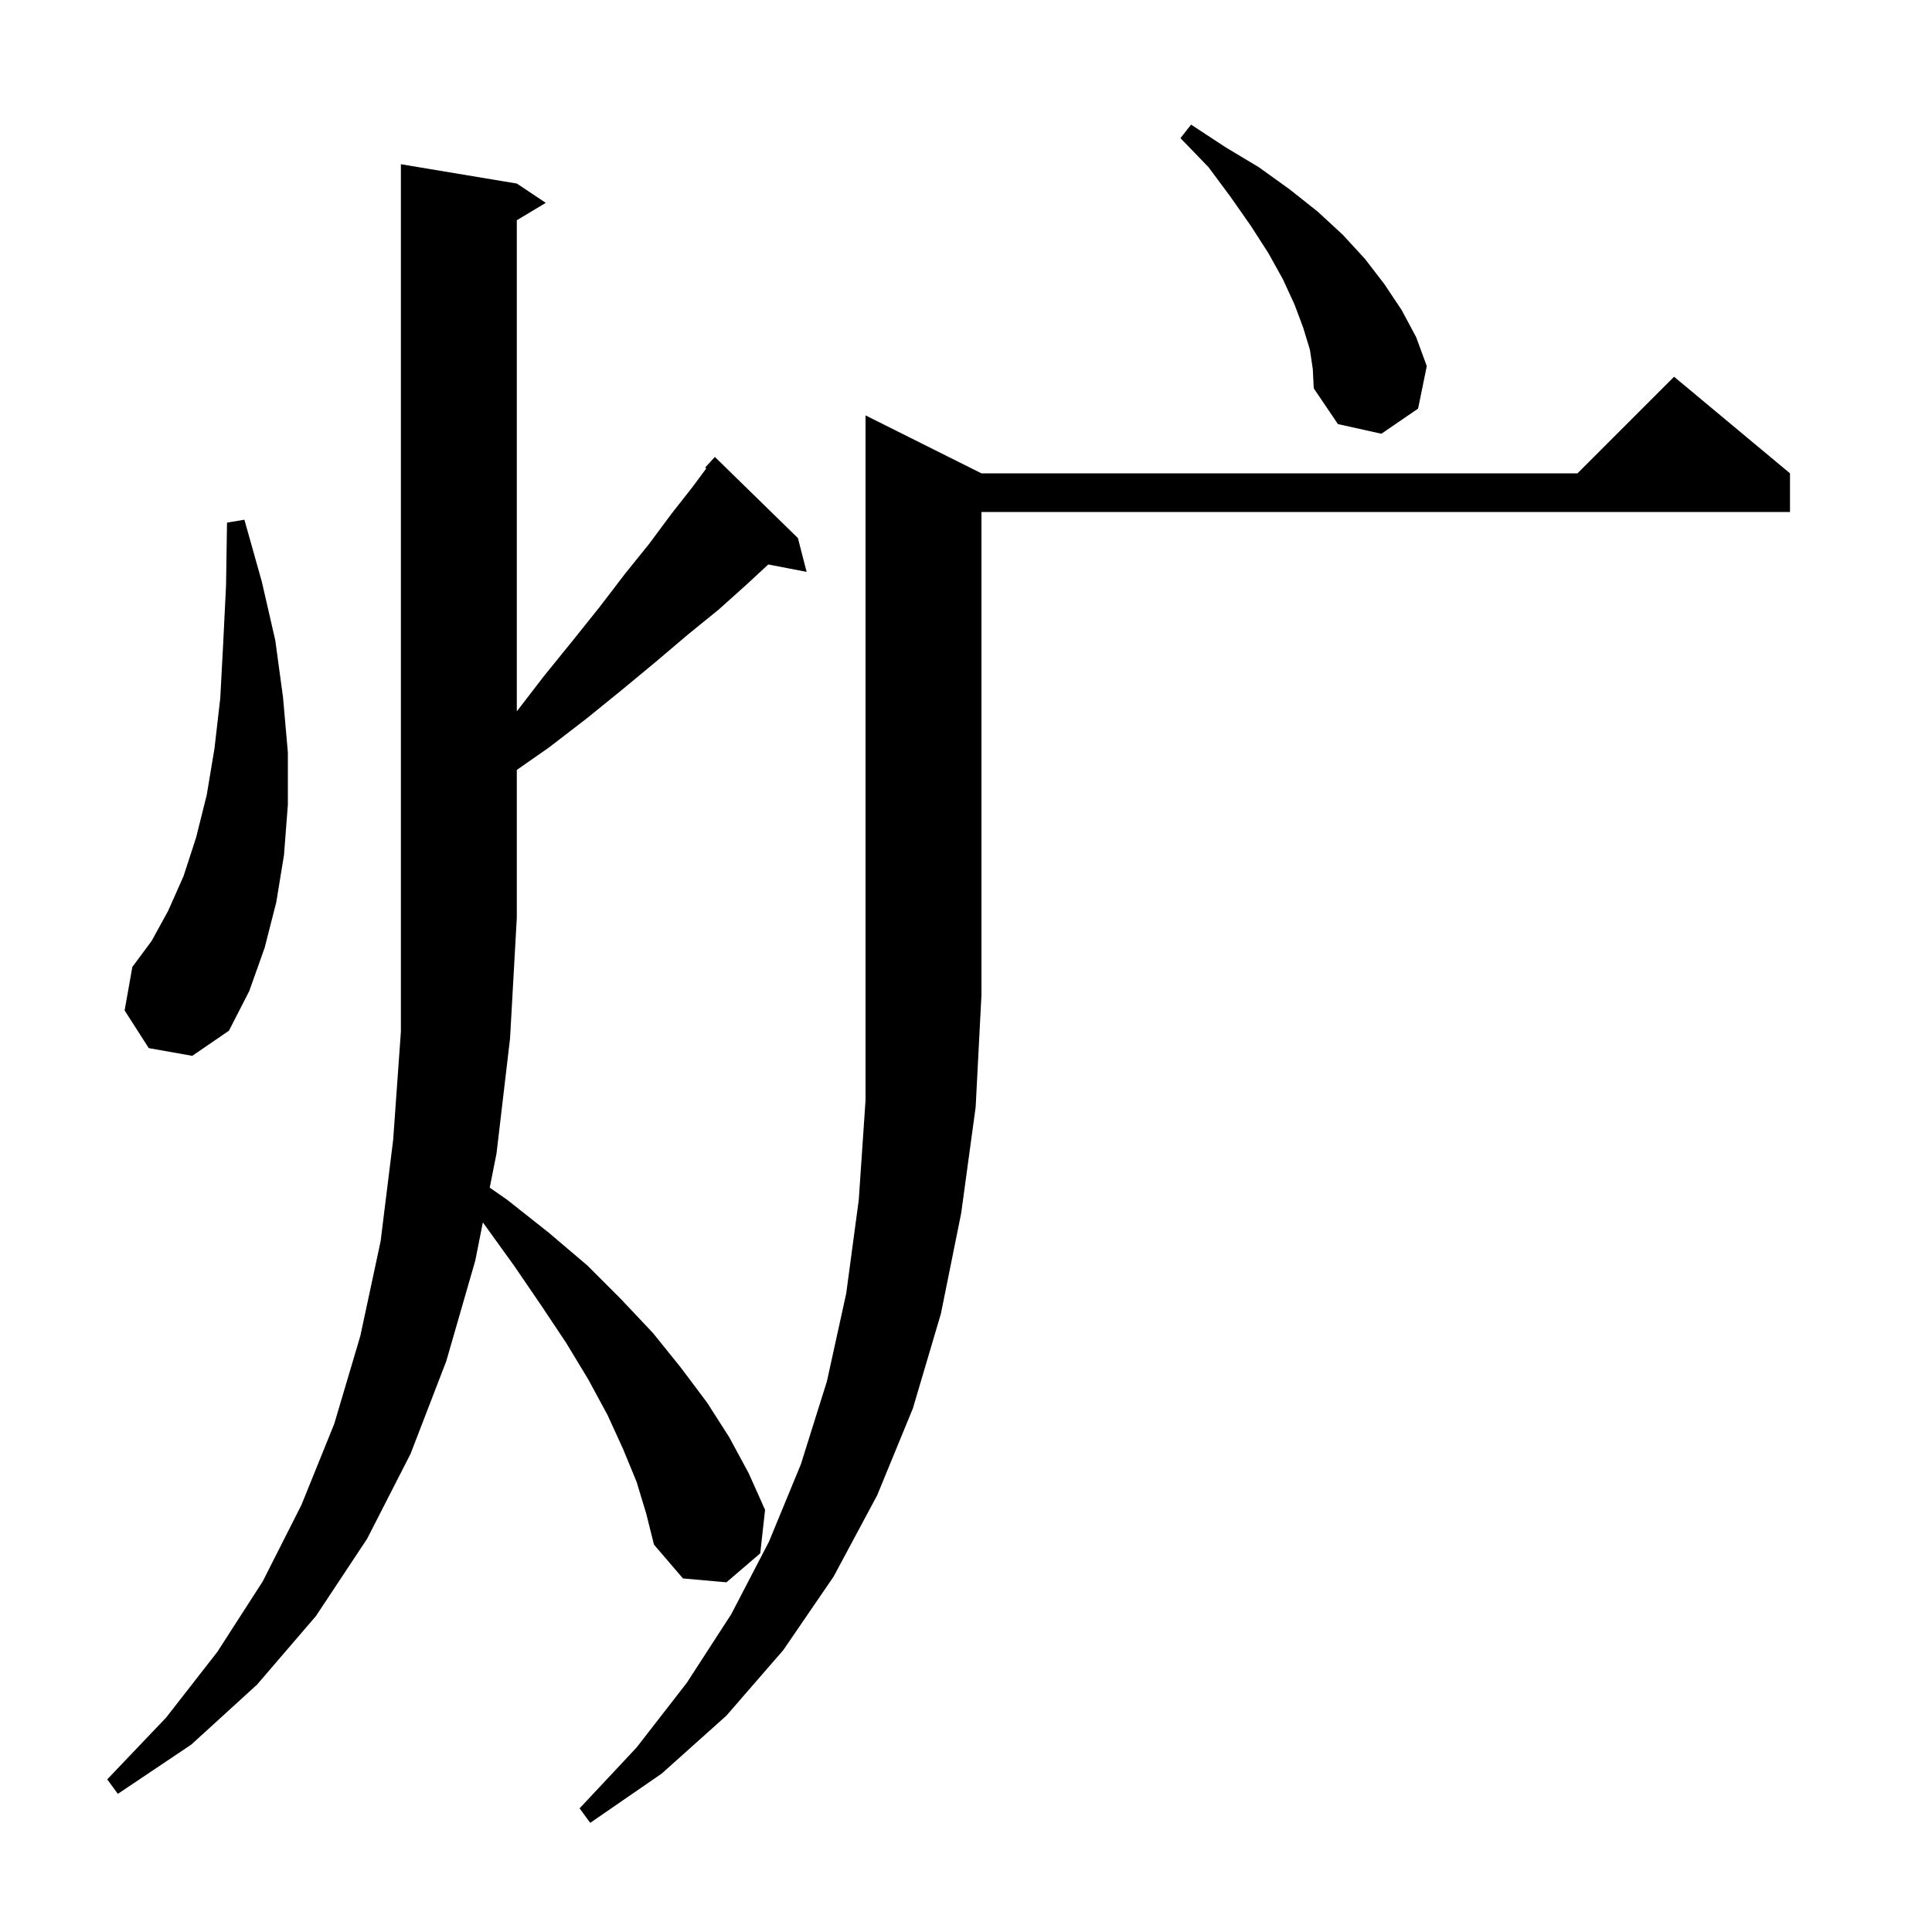 <svg xmlns="http://www.w3.org/2000/svg" xmlns:xlink="http://www.w3.org/1999/xlink" version="1.1" baseProfile="full" viewBox="0 0 200 200" width="200" height="200">
<g fill="black">
<path d="M 101.6 49.0 L 163.3 49.0 L 173.3 39.0 L 185.3 49.0 L 185.3 53.0 L 101.6 53.0 L 101.6 103.0 L 101.0 114.6 L 99.5 125.6 L 97.4 136.0 L 94.5 145.8 L 90.8 154.8 L 86.3 163.2 L 81.1 170.8 L 75.2 177.6 L 68.5 183.6 L 61.1 188.7 L 60.0 187.2 L 65.9 180.9 L 71.1 174.2 L 75.7 167.1 L 79.6 159.6 L 82.9 151.6 L 85.6 143.0 L 87.6 133.9 L 88.9 124.2 L 89.6 113.9 L 89.6 43.0 Z M 65.9 153.4 L 64.5 150.0 L 62.9 146.5 L 60.9 142.8 L 58.6 139.0 L 56.0 135.1 L 53.2 131.0 L 50.1 126.7 L 49.983 126.549 L 49.2 130.5 L 46.2 140.9 L 42.5 150.5 L 38.0 159.3 L 32.7 167.3 L 26.6 174.4 L 19.8 180.6 L 12.2 185.7 L 11.1 184.2 L 17.2 177.8 L 22.5 171.0 L 27.2 163.7 L 31.2 155.8 L 34.6 147.4 L 37.3 138.3 L 39.4 128.5 L 40.7 118.0 L 41.5 106.8 L 41.5 17.0 L 53.5 19.0 L 56.5 21.0 L 53.5 22.8 L 53.5 73.64 L 56.3 70.0 L 59.3 66.3 L 62.1 62.8 L 64.7 59.4 L 67.2 56.3 L 69.5 53.2 L 71.7 50.4 L 73.116 48.488 L 73.0 48.4 L 74.0 47.3 L 82.6 55.7 L 83.5 59.2 L 79.531 58.434 L 77.3 60.5 L 74.4 63.1 L 71.2 65.7 L 67.9 68.5 L 64.4 71.4 L 60.7 74.4 L 56.8 77.4 L 53.5 79.702 L 53.5 95.0 L 52.8 107.5 L 51.4 119.4 L 50.697 122.946 L 52.5 124.2 L 56.8 127.6 L 60.8 131.0 L 64.3 134.5 L 67.6 138.0 L 70.5 141.6 L 73.2 145.2 L 75.5 148.8 L 77.5 152.5 L 79.2 156.3 L 78.7 160.8 L 75.2 163.8 L 70.7 163.4 L 67.7 159.9 L 66.9 156.7 Z M 15.4 108.5 L 12.9 104.6 L 13.7 100.1 L 15.7 97.4 L 17.4 94.3 L 19.0 90.7 L 20.3 86.7 L 21.4 82.3 L 22.2 77.5 L 22.8 72.3 L 23.1 66.7 L 23.4 60.6 L 23.5 54.1 L 25.3 53.8 L 27.1 60.2 L 28.5 66.3 L 29.3 72.2 L 29.8 77.9 L 29.8 83.3 L 29.4 88.5 L 28.6 93.4 L 27.4 98.1 L 25.8 102.6 L 23.7 106.7 L 19.9 109.3 Z M 135.6 36.2 L 134.9 33.9 L 134.0 31.5 L 132.8 28.9 L 131.3 26.2 L 129.5 23.4 L 127.4 20.4 L 125.1 17.3 L 122.2 14.3 L 123.3 12.9 L 126.8 15.2 L 130.3 17.3 L 133.5 19.6 L 136.4 21.9 L 139.0 24.3 L 141.3 26.8 L 143.3 29.4 L 145.1 32.1 L 146.6 34.9 L 147.7 37.9 L 146.8 42.3 L 143.0 44.9 L 138.5 43.9 L 136.0 40.2 L 135.9 38.2 Z " />
</g>
</svg>
